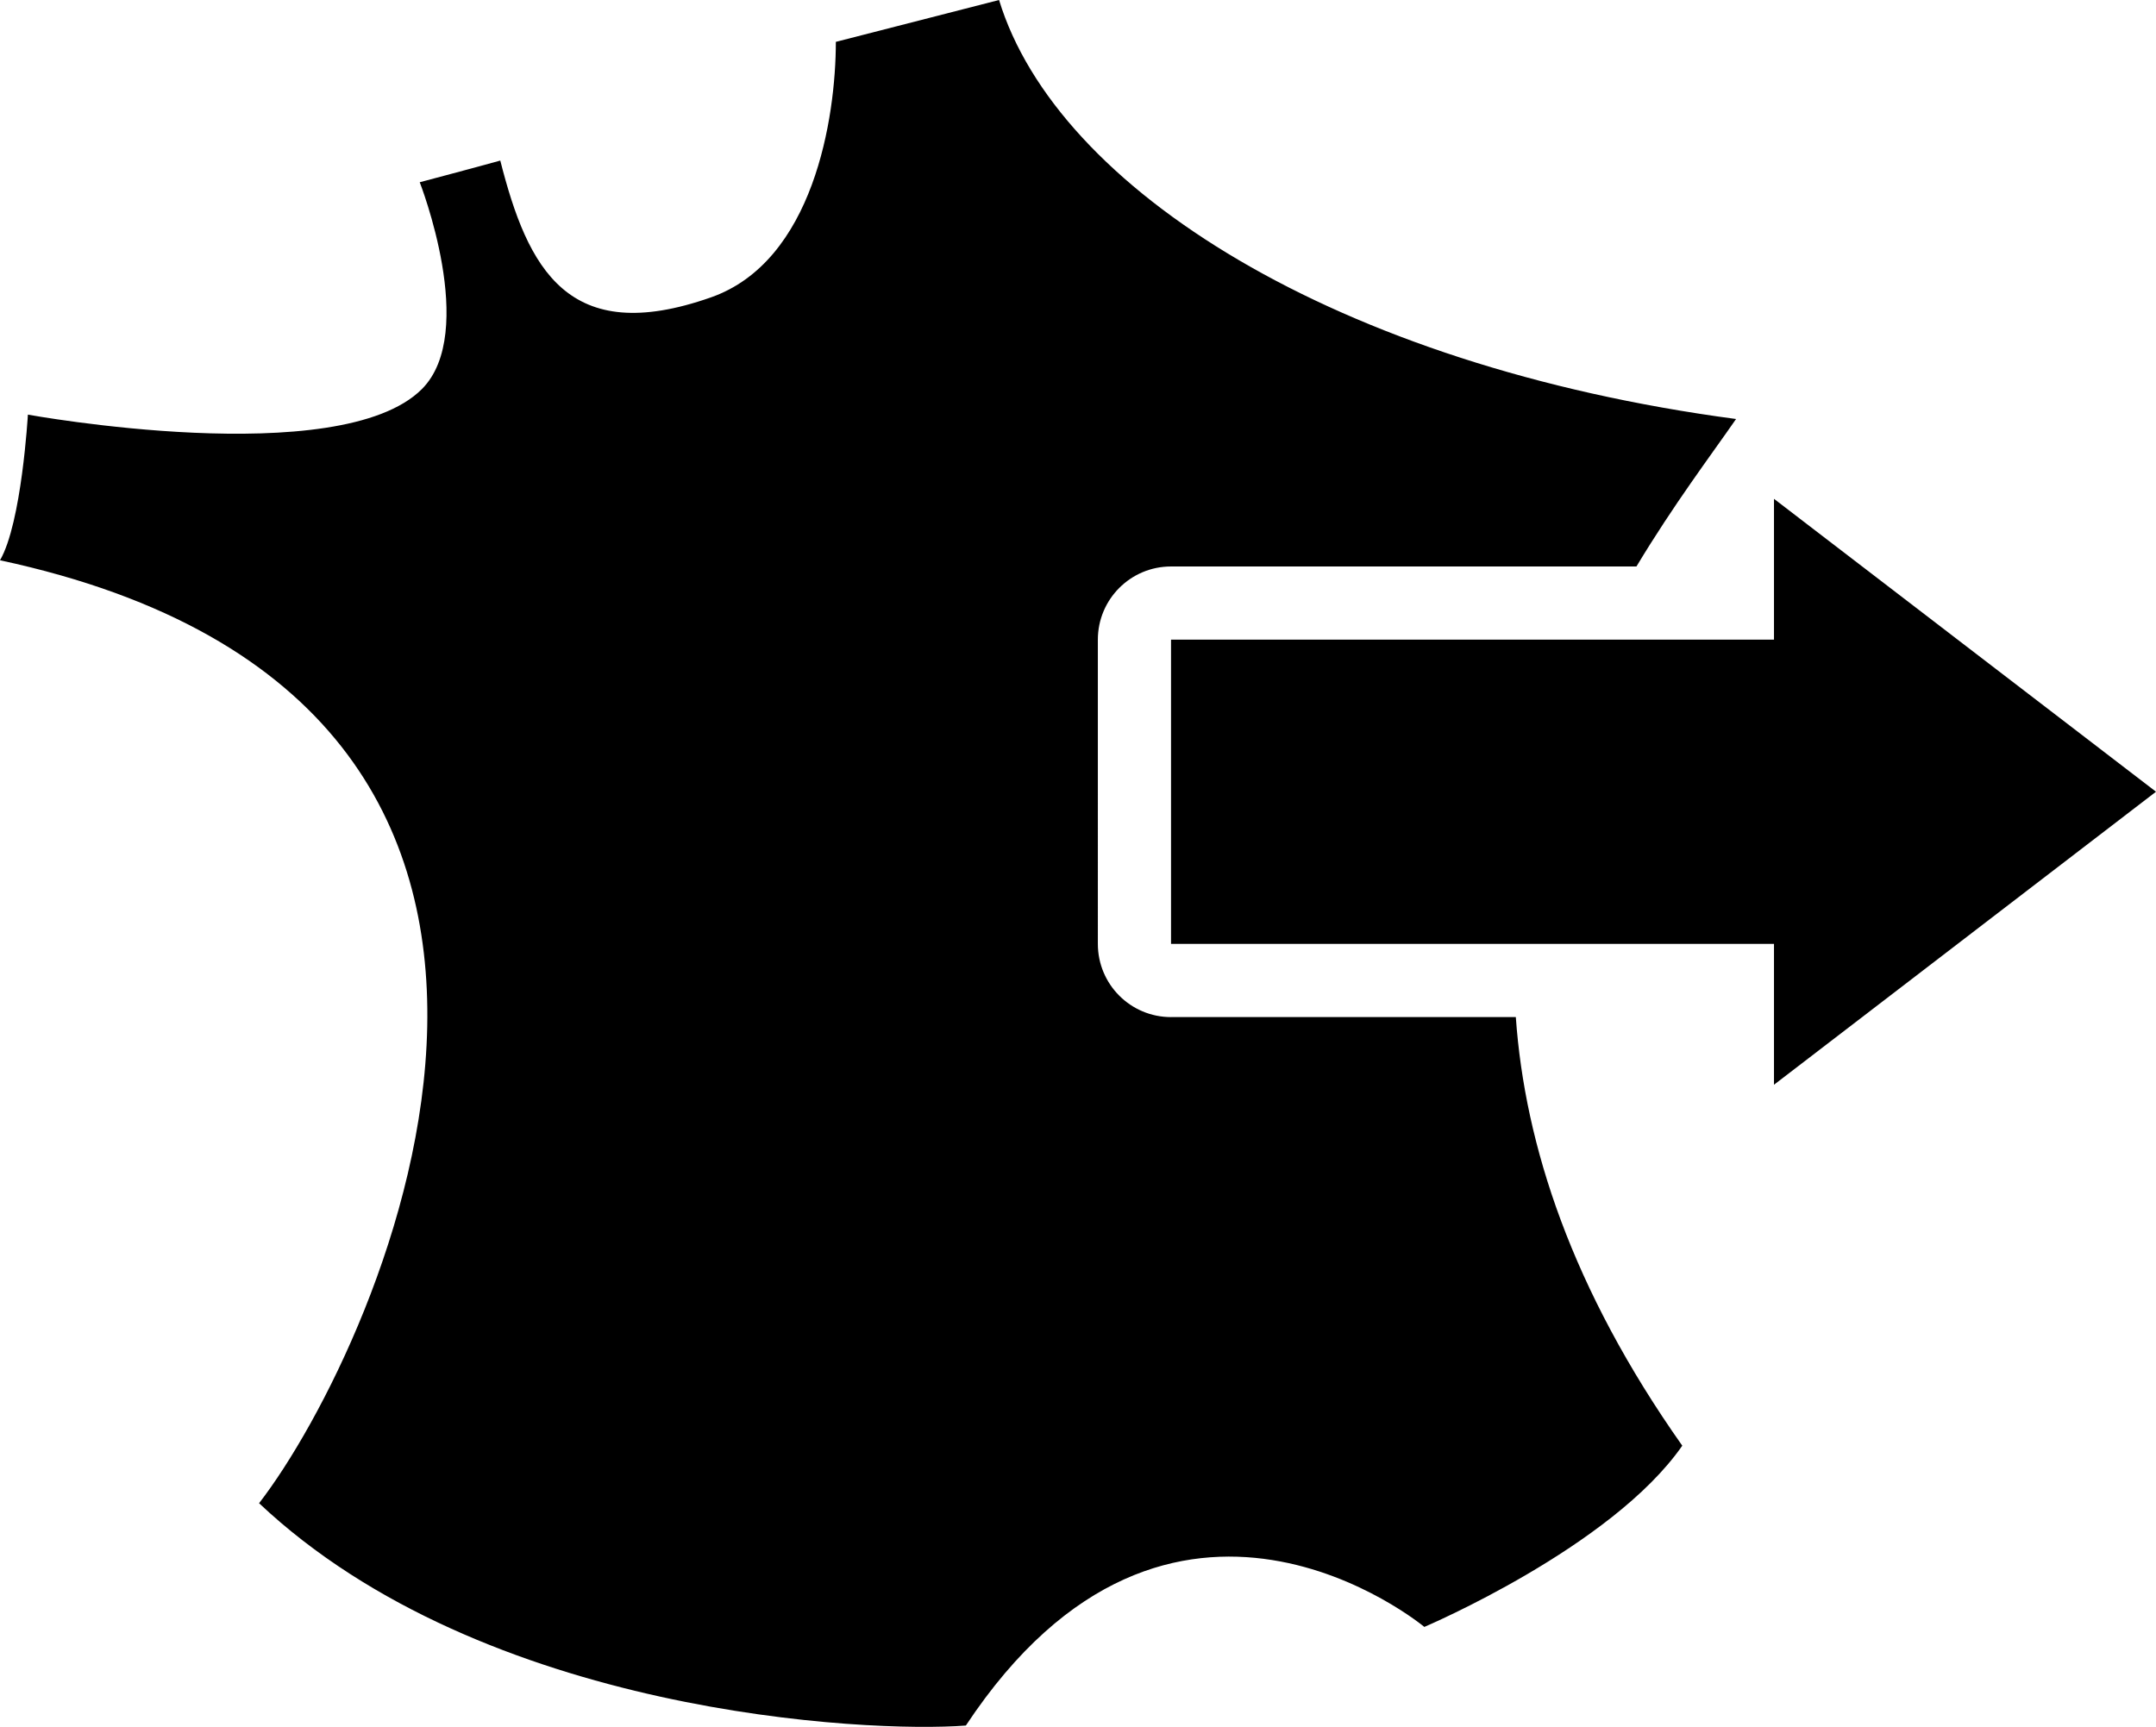 <?xml version="1.0" encoding="utf-8"?>
<!-- Generator: Adobe Illustrator 16.0.0, SVG Export Plug-In . SVG Version: 6.00 Build 0)  -->
<!DOCTYPE svg PUBLIC "-//W3C//DTD SVG 1.1//EN" "http://www.w3.org/Graphics/SVG/1.1/DTD/svg11.dtd">
<svg version="1.1" id="Appels_France" xmlns="http://www.w3.org/2000/svg" xmlns:xlink="http://www.w3.org/1999/xlink" x="0px"
	 y="0px" width="75.745px" height="60.683px" viewBox="0 0 75.745 60.683" enable-background="new 0 0 75.745 60.683"
	 xml:space="preserve">
<g>
	<path d="M41.141,35.741c-1.422,0-2.571-1.151-2.571-2.572V22.478c0-1.42,1.149-2.572,2.571-2.572h16.351
		c1.303-2.168,2.62-3.912,3.5-5.182C46.945,12.857,37.125,6.633,35.099,0l-5.734,1.471c0,2.685-0.79,7.714-4.386,8.978
		c-5.03,1.77-6.439-1.012-7.403-4.807c-0.758,0.213-2.83,0.762-2.83,0.762s2.068,5.28,0.073,7.271
		C11.921,16.566,0.98,14.57,0.98,14.57S0.762,18.382,0,19.688C23.619,24.752,13.372,47.3,9.102,52.823
		c7.897,7.443,21.395,8.078,24.831,7.812c7.208-10.889,16.107-3.465,16.107-3.465s6.586-2.799,9.062-6.369
		c-3.885-5.507-5.53-10.557-5.848-15.061H41.141z"/>
	<g>
		<polygon points="75.745,27.821 62.324,17.529 62.324,22.478 41.141,22.478 41.141,33.169 62.324,33.169 
			62.324,38.118 		"/>
	</g>
</g>
</svg>
